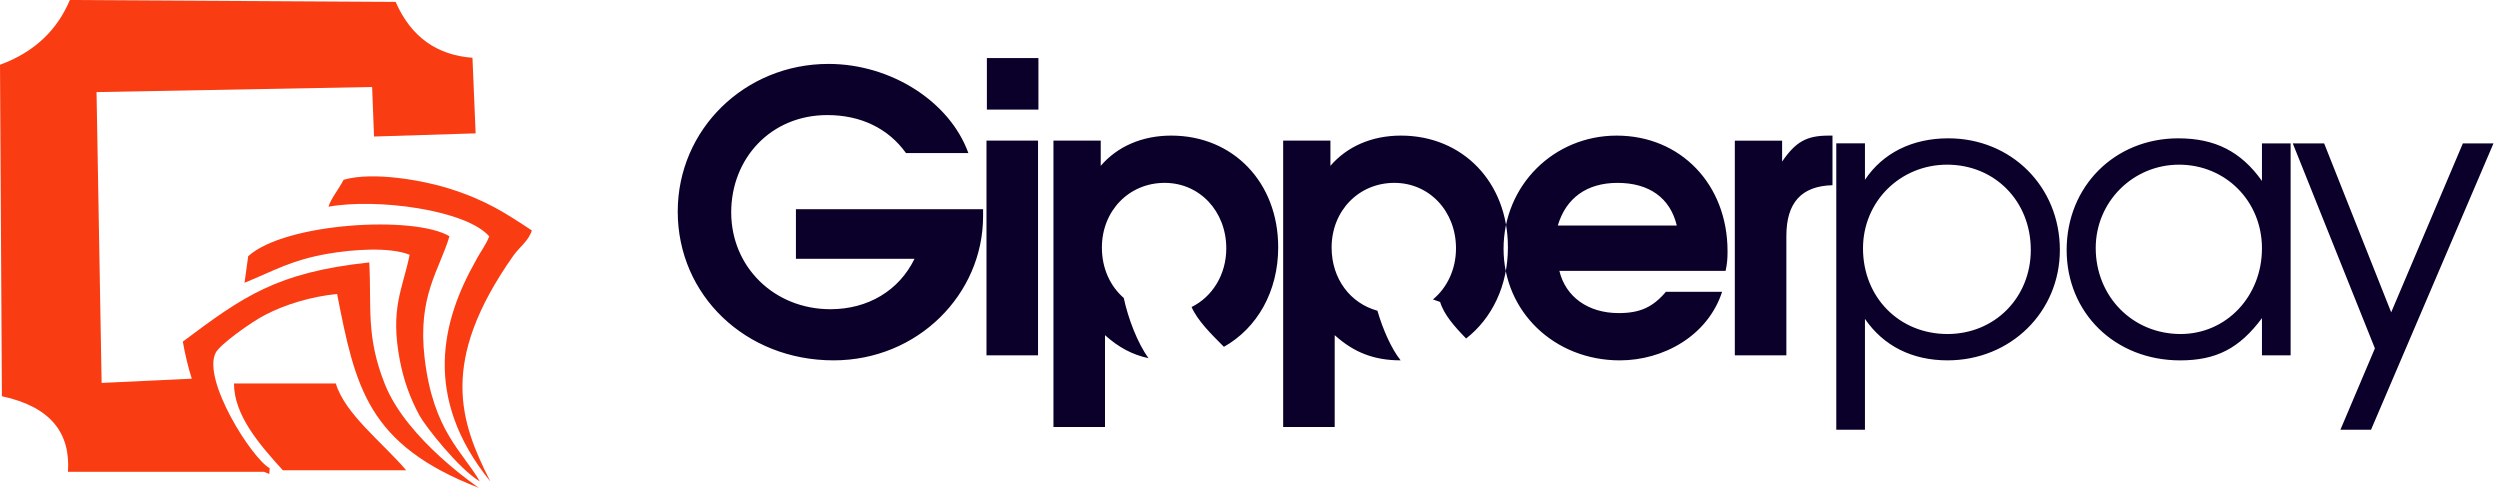 <svg width="205" height="40" viewBox="0 0 205 40" fill="none" xmlns="http://www.w3.org/2000/svg">
<path fill-rule="evenodd" clip-rule="evenodd" d="M80.613 17.728V17.157H65.266V21.224H74.989C73.718 23.83 71.176 25.355 68.094 25.355C63.486 25.355 59.959 21.891 59.959 17.412C59.959 12.995 63.201 9.436 67.839 9.436C70.572 9.436 72.829 10.516 74.291 12.55H79.406C77.881 8.323 73.051 5.241 67.935 5.241C61.072 5.241 55.574 10.611 55.574 17.347C55.574 24.211 61.135 29.549 68.348 29.549C75.275 29.549 80.613 24.115 80.613 17.728ZM85.119 29.136V11.532H80.892V29.136H85.119ZM85.151 8.99V4.764H80.924V8.99H85.151ZM104.812 20.271C104.812 14.964 101.127 11.119 96.043 11.119C93.659 11.119 91.626 12.008 90.26 13.598V11.532H86.383V35.014H90.61V27.483C91.718 28.481 92.858 29.092 94.18 29.37C93.279 28.144 92.504 26.101 92.148 24.433C91.036 23.466 90.355 22.006 90.355 20.302C90.355 17.283 92.579 14.995 95.503 14.995C98.363 14.995 100.555 17.315 100.555 20.365C100.555 22.528 99.405 24.341 97.709 25.177C98.207 26.303 99.317 27.392 100.361 28.44C103.08 26.908 104.813 23.916 104.813 20.271H104.812ZM123.649 20.271C123.649 14.964 119.963 11.119 114.879 11.119C112.495 11.119 110.462 12.008 109.095 13.598V11.532H105.219V35.014H109.445V27.483C111.034 28.913 112.686 29.548 114.847 29.548H114.853C114.08 28.581 113.385 26.983 112.949 25.48C110.722 24.869 109.192 22.858 109.192 20.301C109.192 17.282 111.416 14.995 114.339 14.995C117.199 14.995 119.392 17.314 119.392 20.364C119.392 22.09 118.66 23.593 117.503 24.554L118.091 24.761C118.398 25.792 119.277 26.791 120.222 27.757C122.343 26.105 123.65 23.433 123.65 20.269L123.649 20.271ZM141.658 20.589C141.658 15.123 137.813 11.12 132.57 11.12C127.392 11.12 123.292 15.219 123.292 20.399C123.292 25.546 127.455 29.55 132.825 29.55C136.384 29.55 140.038 27.548 141.214 23.925H136.607C135.526 25.196 134.478 25.673 132.73 25.673C130.221 25.673 128.377 24.338 127.868 22.209H141.5C141.627 21.606 141.659 21.224 141.659 20.589H141.658ZM137.497 18.492H127.741C128.409 16.235 130.124 14.996 132.634 14.996C135.24 14.996 136.955 16.235 137.497 18.492ZM150.264 15.187V11.12H149.946C148.134 11.12 147.245 11.628 146.133 13.249V11.533H142.256V29.137H146.482V19.35C146.482 16.617 147.721 15.251 150.264 15.187ZM168.909 20.494C168.909 15.314 164.937 11.342 159.758 11.342C156.803 11.342 154.388 12.55 152.926 14.742V11.755H150.575V35.237H152.926V26.149C154.451 28.373 156.803 29.549 159.695 29.549C164.874 29.549 168.909 25.577 168.909 20.493V20.494ZM166.525 20.494C166.525 24.402 163.57 27.389 159.694 27.389C155.722 27.389 152.766 24.37 152.766 20.367C152.766 16.522 155.817 13.503 159.662 13.503C163.57 13.503 166.525 16.49 166.525 20.494ZM187.831 29.137V11.756H185.48V14.838C183.764 12.423 181.635 11.343 178.616 11.343C173.405 11.343 169.465 15.283 169.465 20.495C169.465 25.674 173.437 29.551 178.775 29.551C181.73 29.551 183.637 28.566 185.48 26.087V29.137H187.831V29.137ZM185.48 20.367C185.48 24.306 182.557 27.389 178.807 27.389C174.868 27.389 171.849 24.306 171.849 20.335C171.849 16.553 174.899 13.503 178.68 13.503C182.494 13.503 185.481 16.49 185.481 20.367H185.48ZM204.466 11.756H201.956L196.077 25.61L190.579 11.756H188.006L194.742 28.565L191.914 35.238H194.425L204.466 11.756Z" fill="#0B002A"/>
<path fill-rule="evenodd" clip-rule="evenodd" d="M21.635 38.689H5.572C5.79 35.498 4.144 33.344 0.156 32.492L0 5.311C2.897 4.247 4.713 2.407 5.729 0L32.441 0.156C33.715 3.06 35.854 4.522 38.742 4.738L39.002 10.935L30.671 11.195L30.515 7.134L7.916 7.551L8.333 31.4L15.726 31.054C15.426 30.1 15.18 29.082 14.992 28.011C19.934 24.317 22.67 22.336 30.281 21.519C30.476 25.223 29.991 27.581 31.568 31.525C33.39 36.078 39.278 39.992 39.258 40C30.127 36.464 29.14 31.75 27.642 24.104C25.534 24.318 23.428 24.942 21.718 25.833C20.584 26.424 18.043 28.233 17.686 28.928C16.555 31.125 20.65 37.597 22.112 38.39L22.082 38.864C21.93 38.811 21.781 38.752 21.633 38.688L21.635 38.69V38.689ZM19.186 31.443H27.537C28.282 33.949 31.408 36.323 33.308 38.562H23.194C21.234 36.408 19.194 34.04 19.186 31.443ZM40.209 39.484C37.748 34.623 35.938 29.69 42.101 20.957C42.609 20.238 43.343 19.767 43.61 18.896C41.424 17.458 39.902 16.44 36.862 15.47C34.869 14.834 30.658 14.025 28.174 14.742C27.799 15.484 27.122 16.308 26.936 16.95C30.893 16.232 38.223 17.207 40.117 19.381C39.858 20.075 39.364 20.68 38.993 21.415C36.261 26.245 34.594 32.549 40.209 39.484V39.484ZM39.341 39.473C37.963 37.055 35.514 35.359 34.816 29.339C34.227 24.263 36.035 22.142 36.856 19.375C33.968 17.642 23.363 18.268 20.352 21.009L20.051 23.188C22.557 22.164 23.879 21.333 26.844 20.814C28.891 20.456 31.944 20.229 33.592 20.891C32.998 23.765 31.978 25.299 32.785 29.533C33.105 31.211 33.634 32.655 34.396 34.068C34.852 34.912 37.593 38.429 39.341 39.473Z" fill="#FA3C12"/>
</svg>
